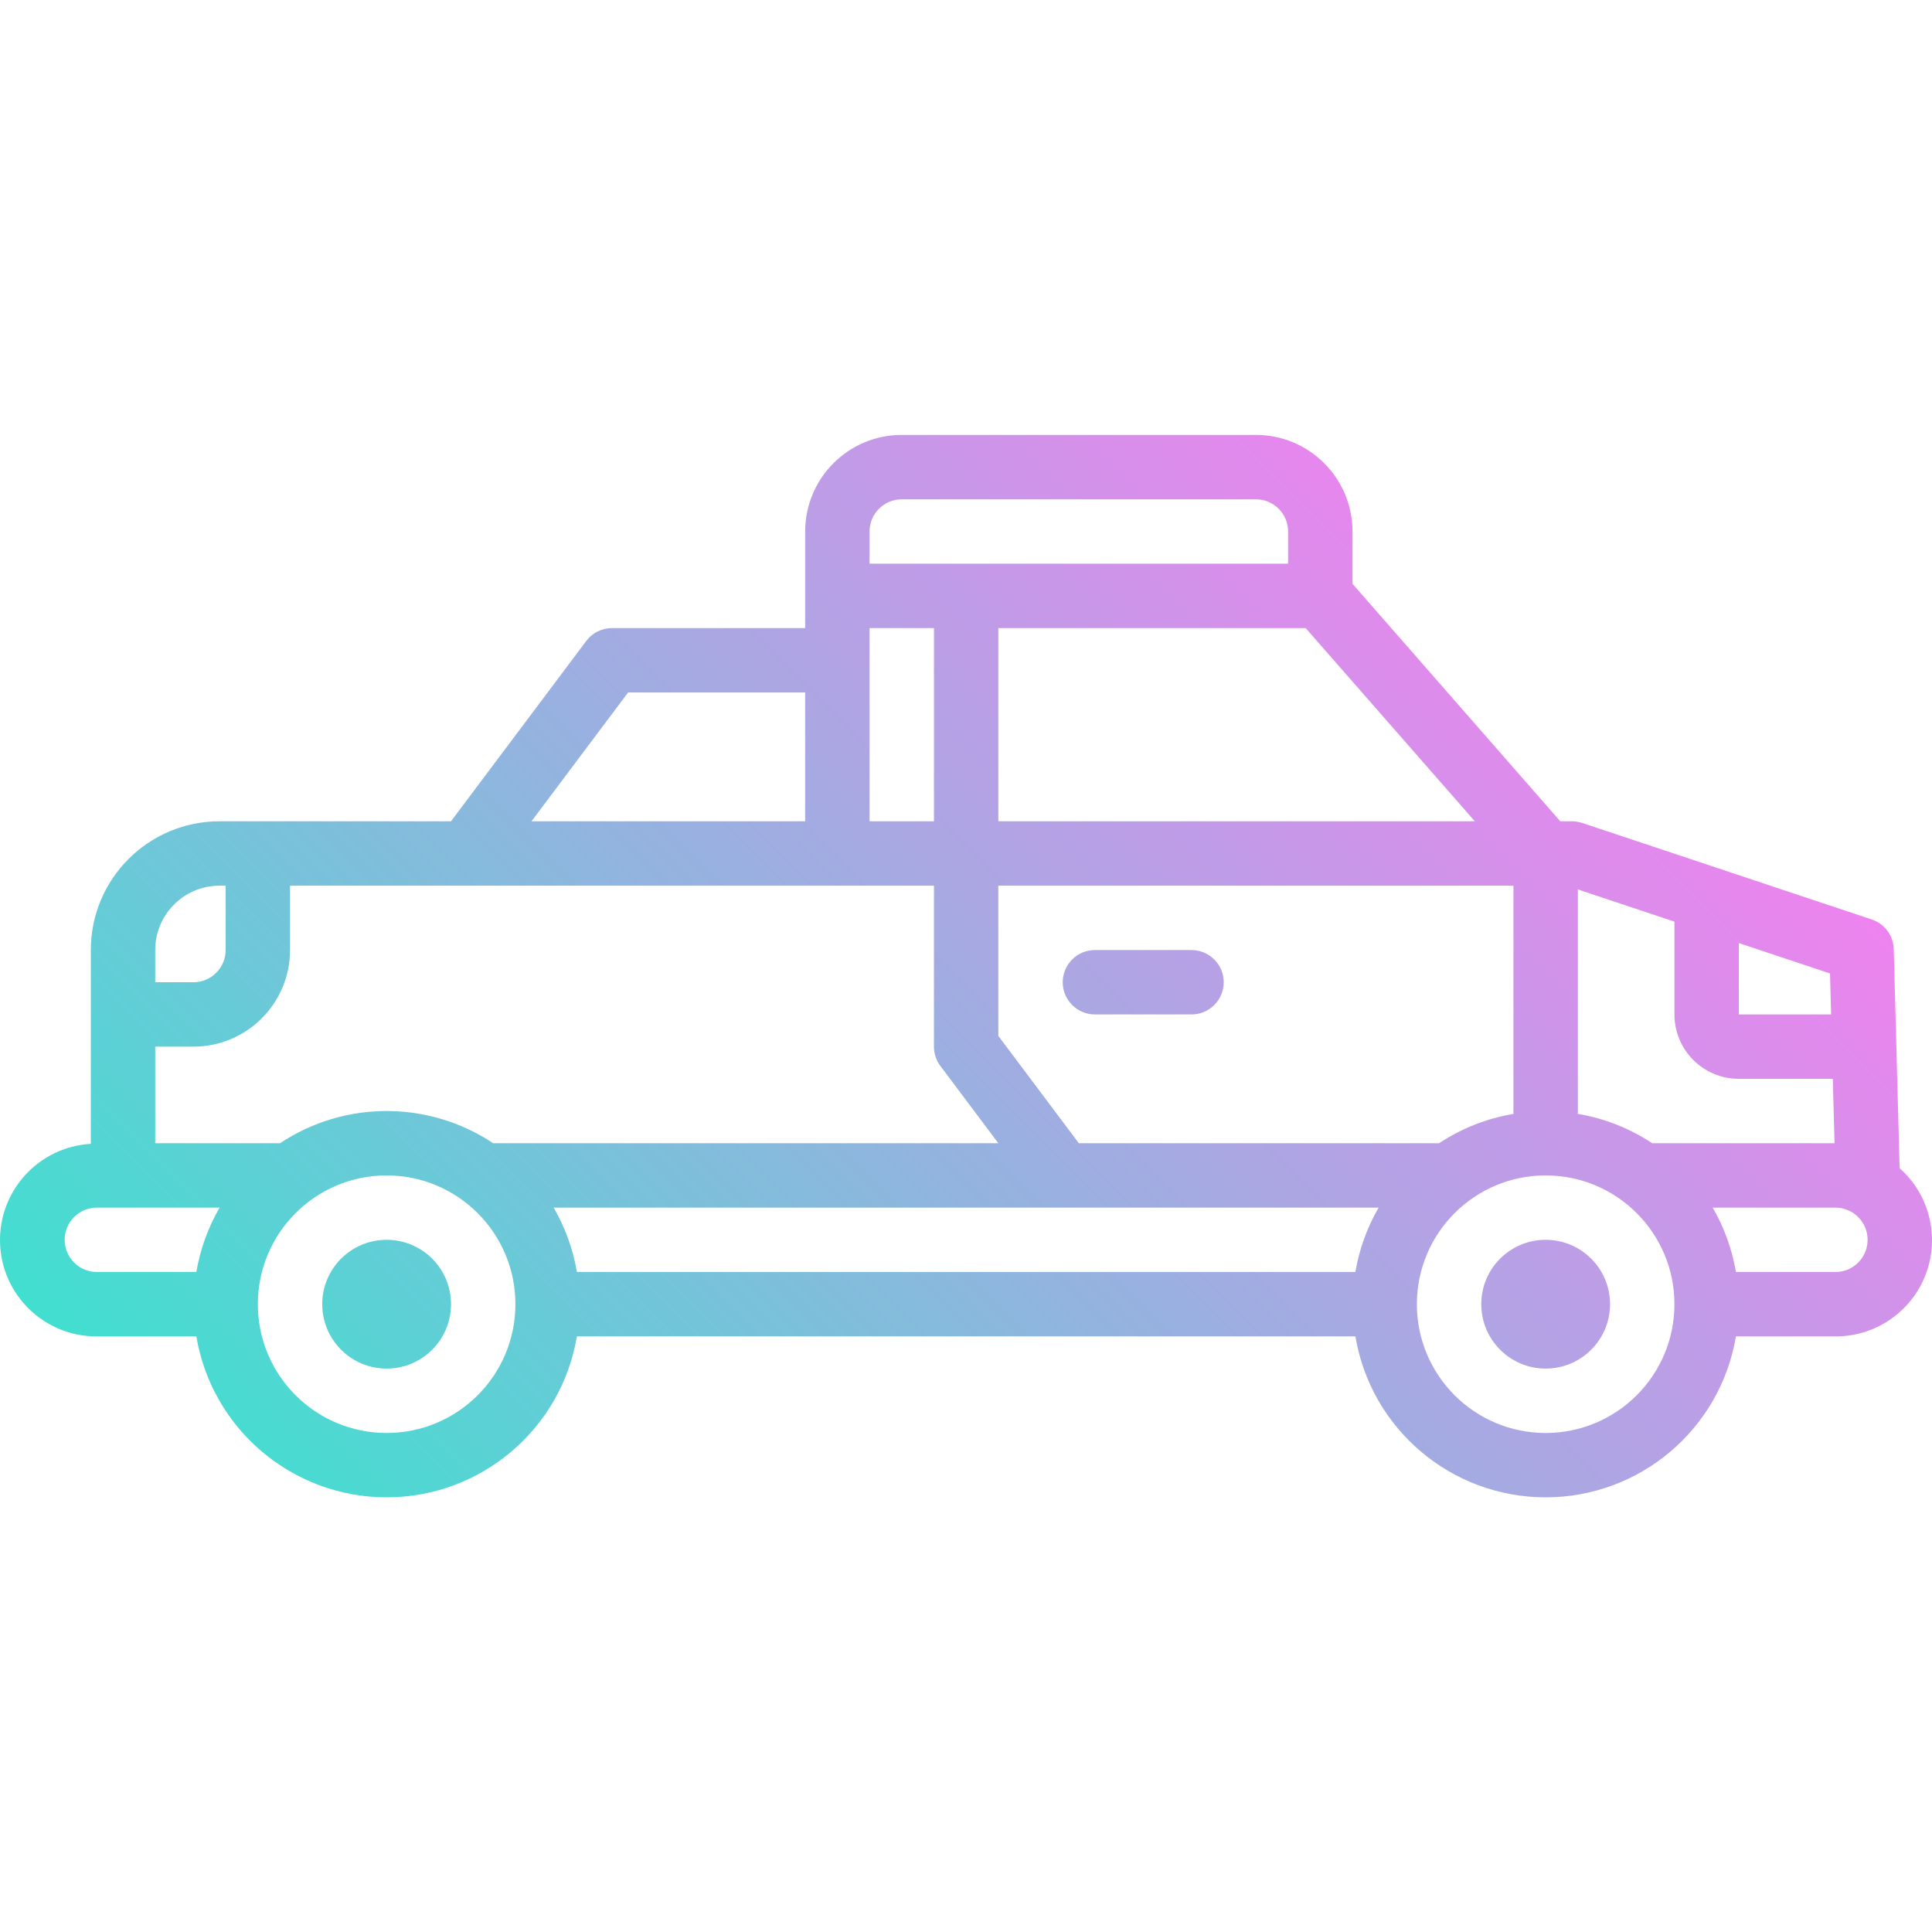 <svg height="480pt" viewBox="0 -108 480.07 480" width="480pt" xmlns="http://www.w3.org/2000/svg" xmlns:xlink="http://www.w3.org/1999/xlink"><linearGradient id="a" gradientUnits="userSpaceOnUse" x1="101.902" x2="379.774" y1="311.795" y2="33.923"><stop offset="0" stop-color="#41dfd0"/><stop offset="1" stop-color="#ee83ef"/></linearGradient><path d="m112.07 216.035c0 8.836-7.164 16-16 16-8.836 0-16-7.164-16-16 0-8.836 7.164-16 16-16 8.836 0 16 7.164 16 16zm272-16c-8.836 0-16 7.164-16 16 0 8.836 7.164 16 16 16 8.836 0 16-7.164 16-16 0-8.836-7.164-16-16-16zm87.953-17.793c7.445 6.602 10.023 17.121 6.477 26.414s-12.48 15.418-22.43 15.379h-24.719c-3.883 23.086-23.871 39.992-47.281 39.992-23.41 0-43.398-16.906-47.281-39.992h-193.438c-3.883 23.086-23.871 39.992-47.281 39.992-23.41 0-43.398-16.906-47.281-39.992h-24.719c-12.98.07-23.652-10.219-24.059-23.191-.406-12.973 9.598-23.91 22.555-24.656v-48.152c0-17.672 14.328-32 32-32h57.504l33.602-44.801c1.508-2.016 3.879-3.199 6.398-3.199h48v-24c0-13.254 10.746-24 24-24h88c13.254 0 24 10.746 24 24v12.992l51.633 59.008h2.863c.863 0 1.719.137 2.535.406l72 24c3.191 1.066 5.375 4.016 5.465 7.379zm-39.953-38.207h22.93l-.273-10.184-22.656-7.551zm-40 24.719c6.602 1.102 12.898 3.582 18.48 7.281h45.305l-.434-16h-23.352c-8.836 0-16-7.164-16-16v-23.062l-24-8zm-67.633-120.719h-76.367v48h118.398zm-76.367 64v37.336l20 26.664h89.52c5.582-3.699 11.879-6.18 18.48-7.281v-56.719zm-32-80h104v-8c0-4.418-3.582-8-8-8h-88c-4.418 0-8 3.582-8 8zm0 64h16v-48h-16zm-84 0h68v-32h-44zm-93.504 40h9.504c4.418 0 8-3.582 8-8v-16h-1.504c-8.836 0-16 7.164-16 16zm0 40h31.023c16.043-10.668 36.918-10.668 52.961 0h125.52l-14.398-19.199c-1.039-1.387-1.602-3.07-1.602-4.801v-40h-160v16c0 13.254-10.746 24-24 24h-9.504zm16 16h-30.496c-4.418 0-8 3.582-8 8 0 4.418 3.582 8 8 8h24.719c.953-5.637 2.91-11.055 5.777-16zm73.504 24c0-17.672-14.328-32-32-32-17.672 0-32 14.328-32 32s14.328 32 32 32c17.672 0 32-14.328 32-32zm214.496-24h-204.992c2.867 4.945 4.824 10.363 5.777 16h193.438c.953-5.637 2.91-11.055 5.777-16zm73.504 24c0-17.672-14.328-32-32-32-17.672 0-32 14.328-32 32s14.328 32 32 32c17.672 0 32-14.328 32-32zm48-16c0-4.418-3.582-8-8-8h-30.496c2.867 4.945 4.824 10.363 5.777 16h24.719c4.418 0 8-3.582 8-8zm-192-56h24c4.418 0 8-3.582 8-8 0-4.418-3.582-8-8-8h-24c-4.418 0-8 3.582-8 8 0 4.418 3.582 8 8 8zm0 0" fill="url(#a)"/></svg>